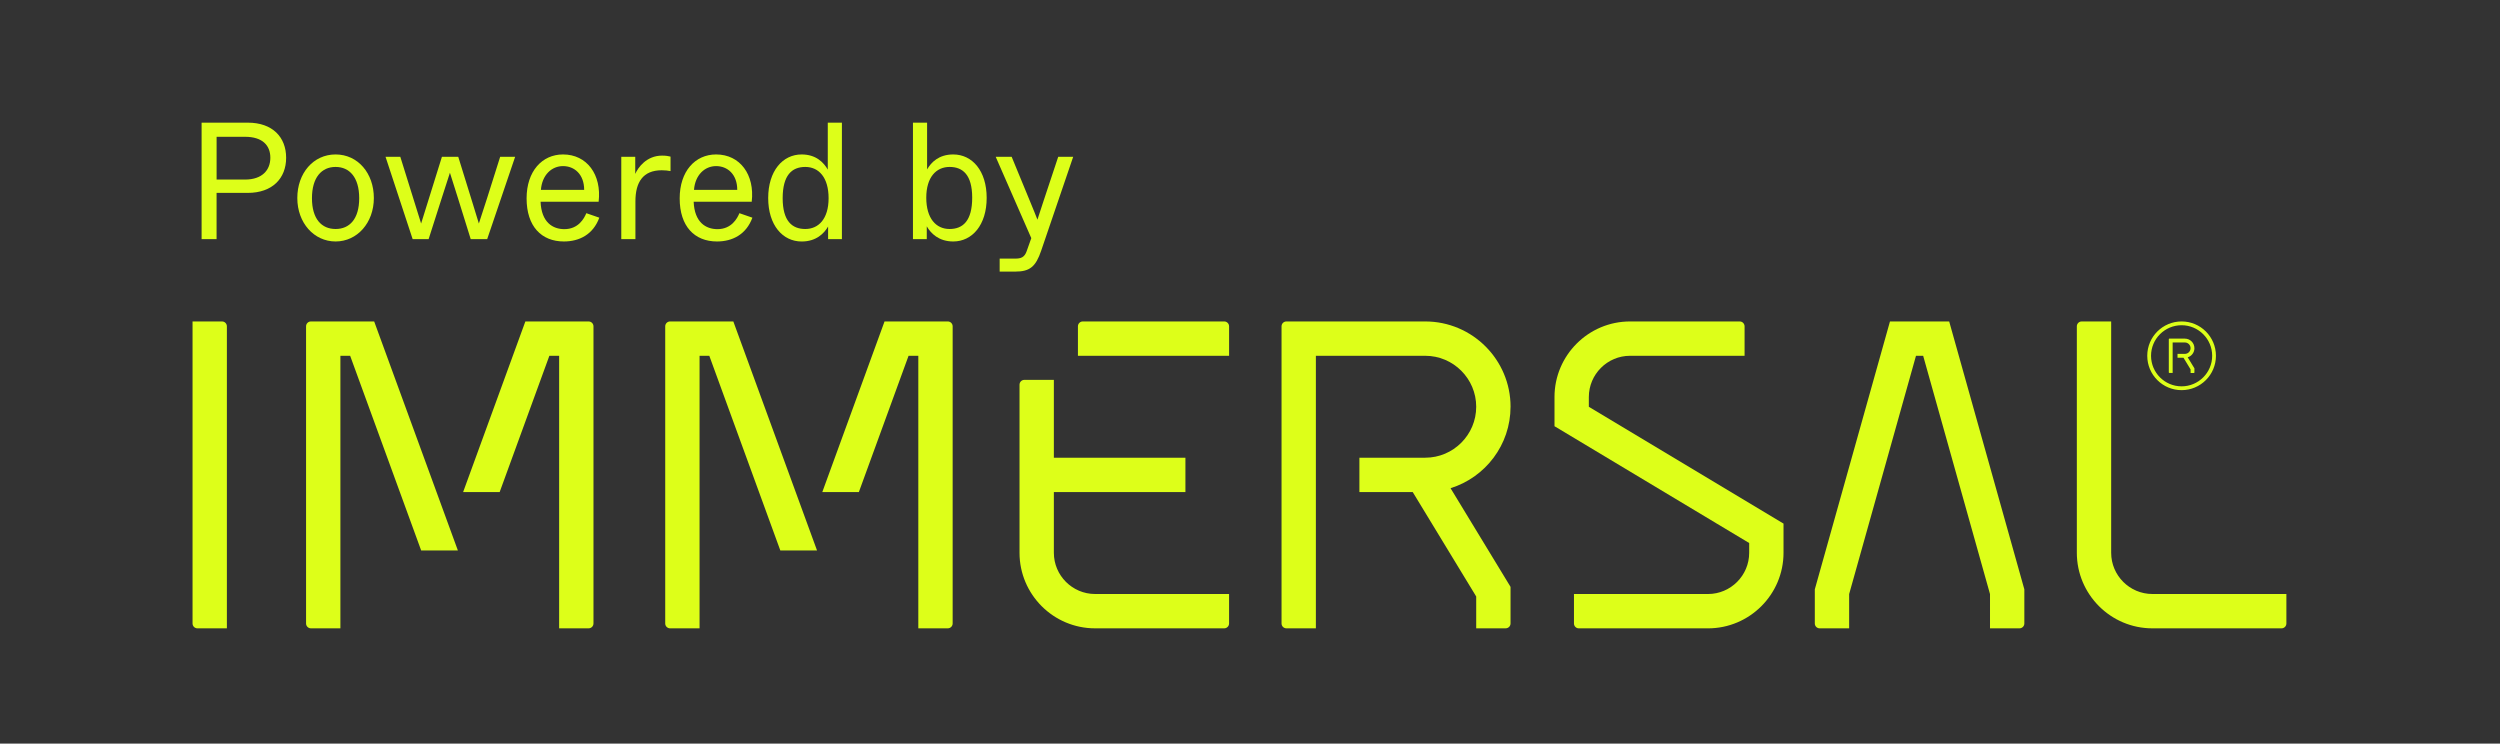 <?xml version="1.0" encoding="UTF-8"?><svg id="Layer_1" xmlns="http://www.w3.org/2000/svg" viewBox="0 0 1156.87 344.09"><rect x="0" y="0" width="1156.87" height="344.09" fill="#333333" stroke="none"/><defs><style>.cls-1{fill:#ddff19;}</style></defs><g><path class="cls-1" d="M506.75,274.87c-10.52,0-19.08-8.56-19.08-19.08v-28.09h60.88v-15.89h-60.88v-36.03h-13.64c-1.25,0-2.25,1-2.25,2.25v77.76c0,19.28,15.68,34.97,34.97,34.97h59.75c1.24,0,2.25-1.01,2.25-2.25v-13.64h-62Z"/><path class="cls-1" d="M566.5,148.75h-65.44c-1.24,0-2.25,1.01-2.25,2.25v13.64h69.95v-13.64c0-1.24-1.01-2.25-2.25-2.25"/><path class="cls-1" d="M996.02,274.87c-10.52,0-19.08-8.56-19.08-19.08v-107.04h-13.64c-1.24,0-2.25,1.01-2.25,2.25v104.79c0,19.28,15.69,34.97,34.97,34.97h59.75c1.25,0,2.25-1.01,2.25-2.25v-13.64h-62Z"/><path class="cls-1" d="M901.99,148.75h-27.41l-34.78,123.96v15.8c0,1.25,1,2.25,2.25,2.25h13.64v-15.86l30.93-110.26h3.32l30.93,110.26v15.86h13.64c1.24,0,2.25-1.01,2.25-2.25v-15.8l-34.78-123.96Z"/><path class="cls-1" d="M735.23,188.23v-4.51c0-10.52,8.56-19.08,19.08-19.08h52.99v-13.66c-.02-1.23-1.02-2.23-2.25-2.23h-50.74c-19.28,0-34.97,15.69-34.97,34.97v13.51l90.09,54.06v4.51c0,10.52-8.56,19.08-19.08,19.08h-62v13.64c0,1.25,1,2.25,2.25,2.25h59.75c19.28,0,34.97-15.69,34.97-34.97v-13.51l-90.09-54.05Z"/><path class="cls-1" d="M699.01,188.23c0-21.77-17.71-39.48-39.48-39.48h-64.25c-1.24,0-2.25,1.01-2.25,2.25v137.51c0,1.24,1.01,2.25,2.25,2.25h13.64v-126.12h50.61c13,0,23.58,10.58,23.58,23.58s-10.58,23.58-23.58,23.58h-30.47v15.89h24.67l29.38,48.33v14.73h13.64c1.24,0,2.25-1.01,2.25-2.25v-16.93l-27.76-45.66c16.06-5,27.76-20.01,27.76-37.7"/><path class="cls-1" d="M102.74,148.75h-13.64v139.76c0,1.25,1.01,2.25,2.25,2.25h13.64V151c0-1.24-1.01-2.25-2.25-2.25"/><path class="cls-1" d="M1009.53,148.75c-8.77,0-15.89,7.11-15.89,15.89s7.11,15.9,15.89,15.9,15.89-7.12,15.89-15.9-7.11-15.89-15.89-15.89m0,1.75c7.8,0,14.15,6.35,14.15,14.14s-6.34,14.14-14.15,14.14-14.14-6.34-14.14-14.14,6.34-14.14,14.14-14.14"/><path class="cls-1" d="M1015.46,161.11c0-2.43-1.98-4.41-4.41-4.41h-7.19c-.14,0-.25,.11-.25,.25v15.39c0,.14,.11,.25,.25,.25h1.53v-14.11h5.66c1.45,0,2.63,1.18,2.63,2.64s-1.18,2.64-2.63,2.64h-3.41v1.78h2.76l3.29,5.41v1.65h1.53c.14,0,.25-.11,.25-.25v-1.89l-3.11-5.11c1.8-.55,3.11-2.23,3.11-4.22"/><path class="cls-1" d="M339.35,148.75h-29.27c-1.24,0-2.25,1.01-2.25,2.25v137.51c0,1.25,1.01,2.25,2.25,2.25h13.64v-126.12h4.51l32.86,90.08h16.99l-38.73-105.97Z"/><path class="cls-1" d="M438.59,148.75h-29.27l-28.8,78.95h16.92l23-63.06h4.51v126.12h13.64c1.24,0,2.25-1.01,2.25-2.25V151c0-1.24-1.01-2.25-2.25-2.25"/><path class="cls-1" d="M173.15,148.75h-29.27c-1.25,0-2.25,1.01-2.25,2.25v137.51c0,1.25,1.01,2.25,2.25,2.25h13.64v-126.12h4.51l32.86,90.08h16.99l-38.73-105.97Z"/><path class="cls-1" d="M272.38,148.75h-29.27l-28.8,78.95h16.91l23-63.06h4.52v126.12h13.64c1.25,0,2.25-1.01,2.25-2.25V151c0-1.24-1.01-2.25-2.25-2.25"/></g><g><path class="cls-1" d="M93.3,56.76h21.4c11.4,0,17.71,6.7,17.71,16.25s-6.39,16.25-17.79,16.25h-14.4v21.41h-6.93V56.76Zm20.1,26.33c7.93,0,11.7-4.39,11.7-10.09s-3.62-9.7-11.7-9.7h-13.17v19.79h13.17Z"/><path class="cls-1" d="M137.58,91.64c0-11.47,7.39-20.17,17.71-20.17s17.71,8.7,17.71,20.17-7.7,20.1-17.71,20.1-17.71-8.62-17.71-20.1Zm28.64,.08c0-9.62-4.47-14.47-10.93-14.47s-10.93,4.85-10.93,14.47,4.47,14.25,10.93,14.25,10.93-4.62,10.93-14.25Z"/><path class="cls-1" d="M178.39,72.55h6.85l5.93,19.02c2.31,7.31,3.08,9.78,3.7,11.86l3.7-11.86,5.93-19.02h7.55l6.54,21.1,3,9.78c.62-1.77,1.62-4.85,3.85-11.86l6.01-19.02h6.93l-12.94,38.11h-7.62l-5.85-18.79-3.77-11.93c-.77,2.31-1.54,4.7-3.85,11.93l-6.01,18.79h-7.39l-12.55-38.11Z"/><path class="cls-1" d="M243.68,91.8c0-12.55,7.16-20.33,16.86-20.33,11.09,0,17.94,9.39,16.48,21.87h-26.87c.38,9.62,5.7,12.7,11.01,12.7,6.47,0,9.16-4.93,10.16-7.39l6.01,2.08c-2.85,7.78-9.24,11.01-16.4,11.01-10.39,0-17.25-7.01-17.25-19.94Zm26.64-3.93c0-7.24-4.54-11.01-9.78-11.01s-9.7,4.08-10.24,11.01h20.02Z"/><path class="cls-1" d="M287.49,72.55h6.47v7.93c1.23-2.85,5.16-8.47,12.4-8.47,1.85,0,3,.23,3.93,.46v6.7c-1.23-.23-2.54-.38-4.08-.38-8.62,0-12.17,5.47-12.17,14.4v17.48h-6.54v-38.11Z"/><path class="cls-1" d="M314.52,91.8c0-12.55,7.16-20.33,16.86-20.33,11.09,0,17.94,9.39,16.48,21.87h-26.87c.38,9.62,5.7,12.7,11.01,12.7,6.47,0,9.16-4.93,10.16-7.39l6.01,2.08c-2.85,7.78-9.24,11.01-16.4,11.01-10.39,0-17.25-7.01-17.25-19.94Zm26.64-3.93c0-7.24-4.54-11.01-9.78-11.01s-9.7,4.08-10.24,11.01h20.02Z"/><path class="cls-1" d="M355.48,91.64c0-12.55,6.7-20.17,15.48-20.17,6.7,0,10.24,3.77,12.09,7.01v-21.71h6.54v53.9h-6.39v-5.85c-1.85,3.23-5.54,6.93-12.24,6.93-8.78,0-15.48-7.55-15.48-20.1Zm27.95,.08c0-9.62-4.54-14.47-10.78-14.47s-10.47,3.85-10.47,14.47,4.39,14.25,10.47,14.25,10.78-4.62,10.78-14.25Z"/><path class="cls-1" d="M428.86,104.73v5.93h-6.39V56.76h6.54v21.64c1.85-3.23,5.39-6.93,12.09-6.93,8.78,0,15.48,7.54,15.48,20.1s-6.7,20.17-15.48,20.17c-6.7,0-10.39-3.77-12.24-7.01Zm21.02-13.24c0-10.63-4.39-14.24-10.47-14.24s-10.78,4.62-10.78,14.24,4.54,14.48,10.78,14.48,10.47-3.85,10.47-14.48Z"/><path class="cls-1" d="M496.62,72.55l-14.78,43.35c-2.54,7.55-5.31,9.78-12.01,9.78h-7.24v-6.01h7.24c2.54,0,4.23-.54,5.24-3.39l2.16-6.08-16.48-37.65h7.39l8.16,19.79c2.39,5.77,3,7.31,3.77,9.32,.69-2.23,1.16-3.62,2.69-8.24l6.93-20.87h6.93Z"/></g></svg>